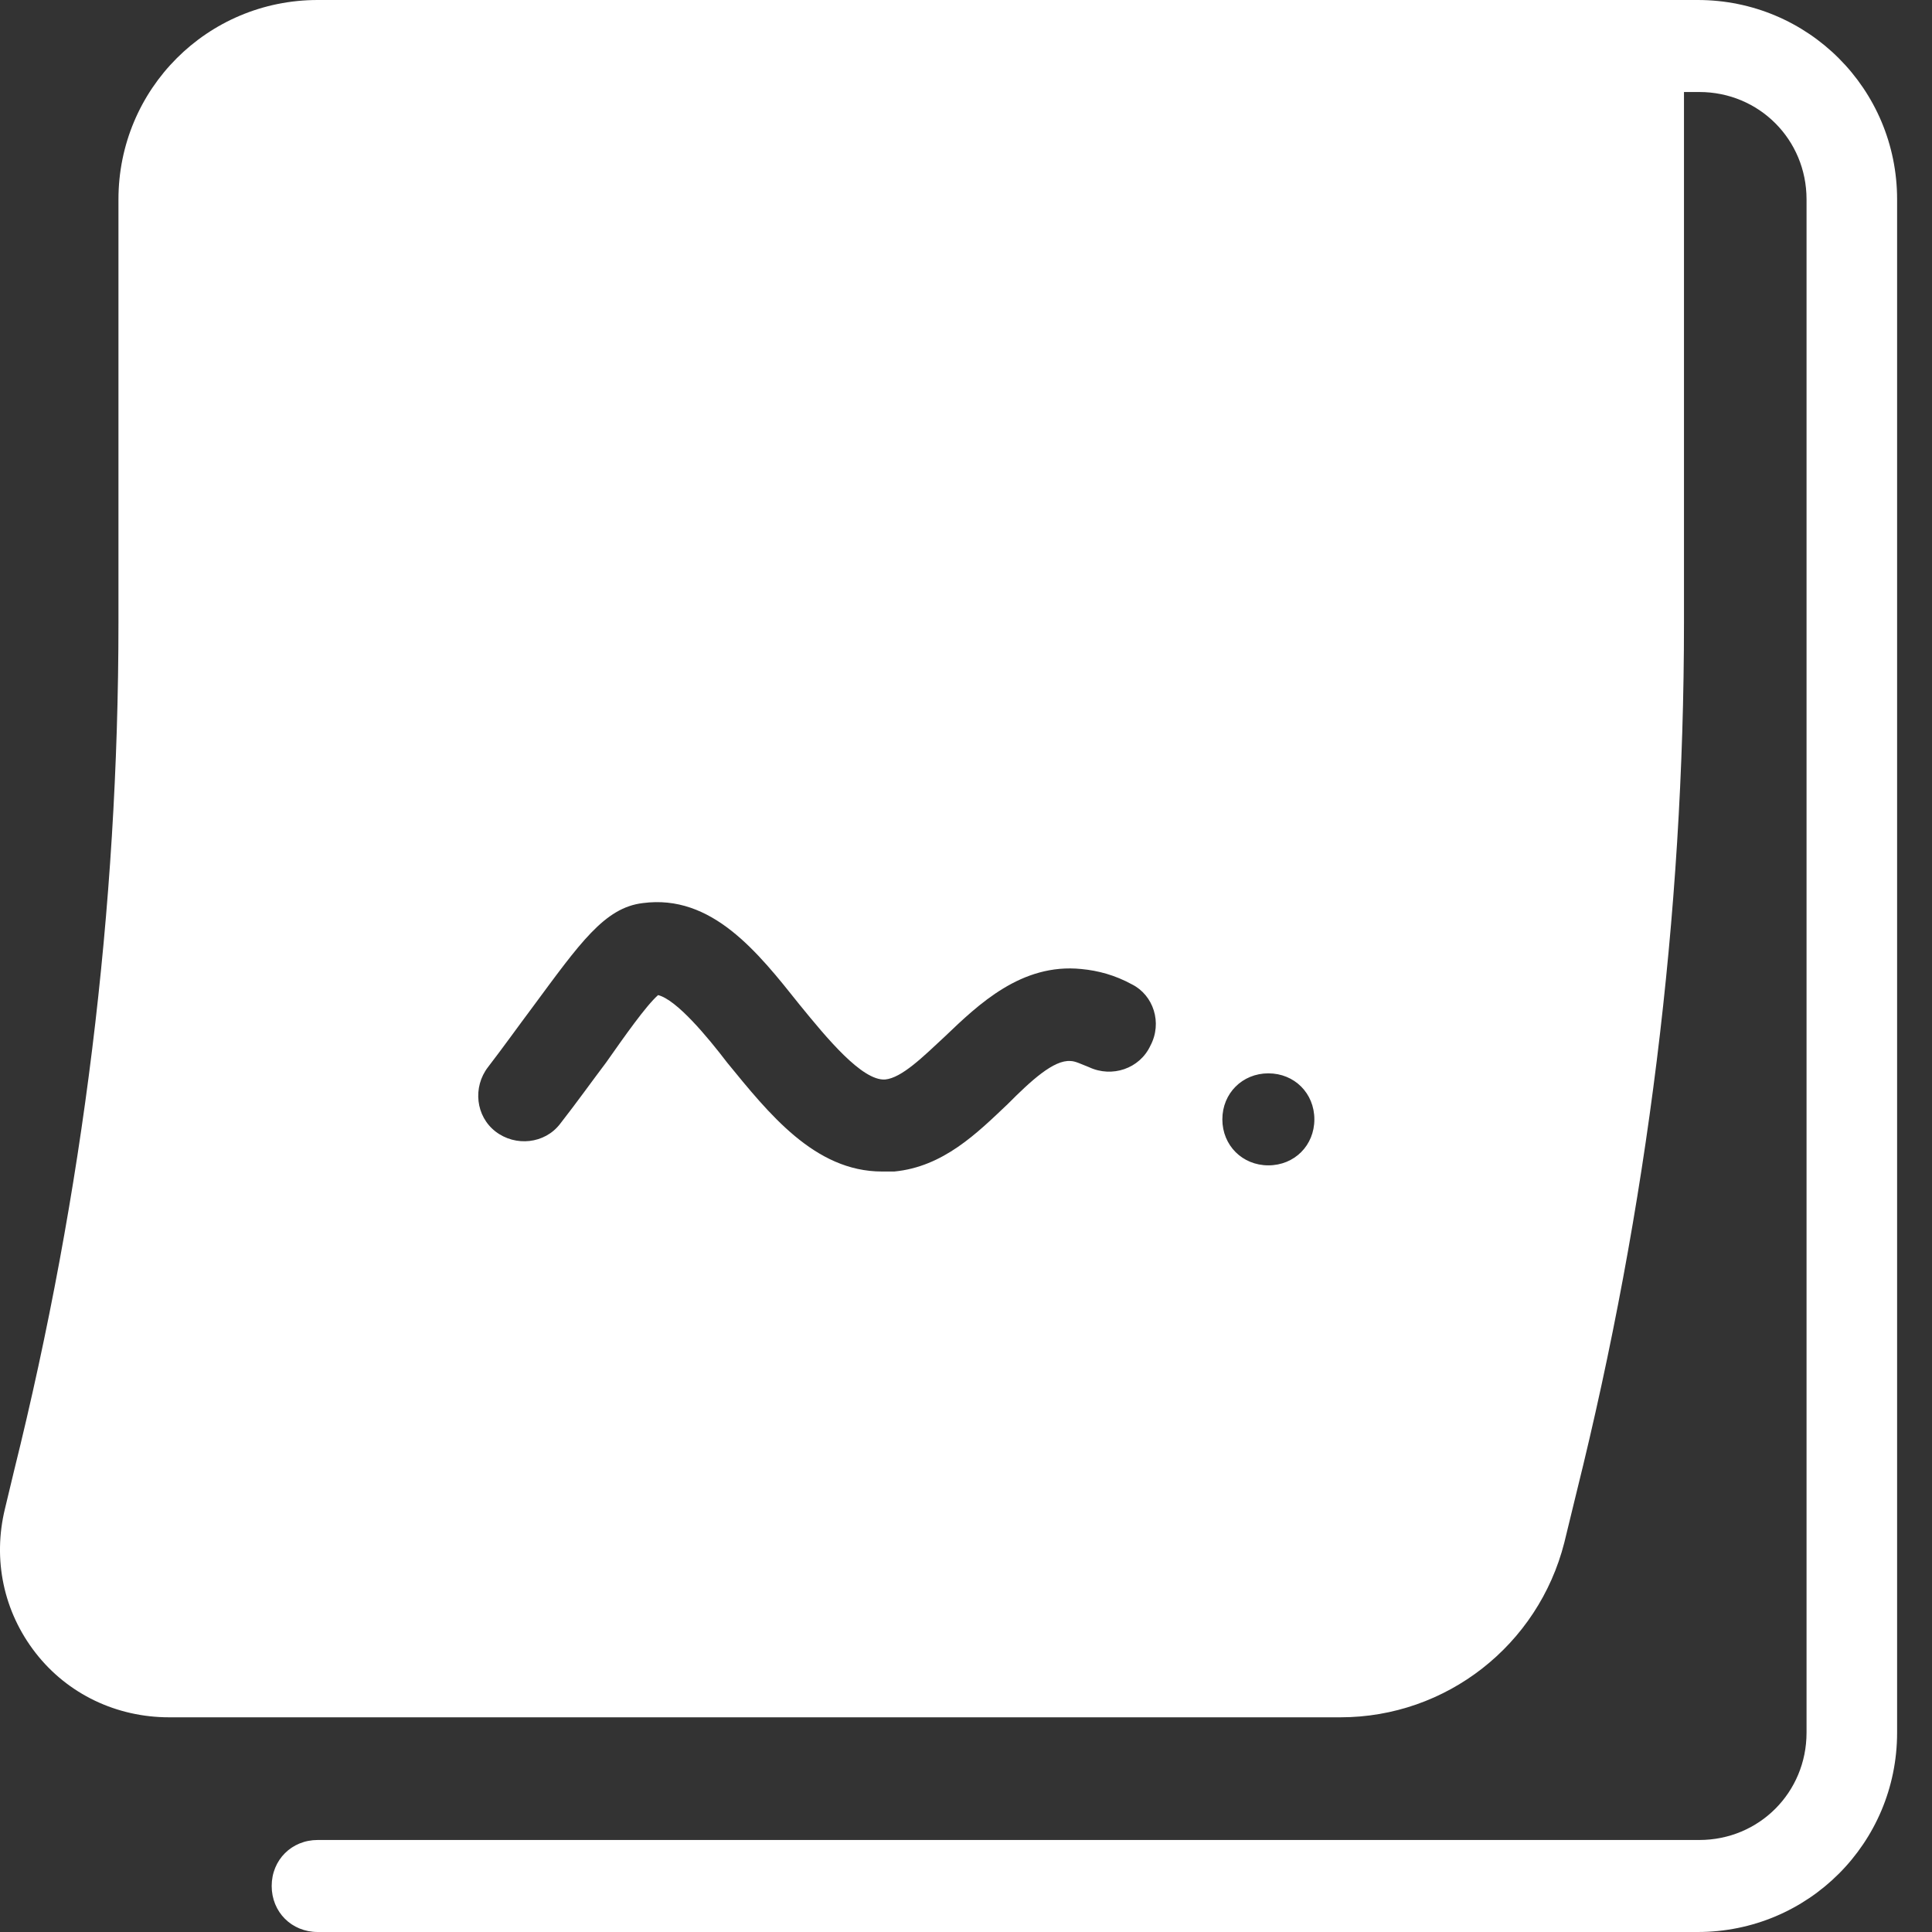 <svg width="16" height="16" viewBox="0 0 16 16" fill="none" xmlns="http://www.w3.org/2000/svg">
<rect x="0" y="0" width="16" height="16" fill="#333333" stroke="none"/>
<path d="M14.06 0H2.631C1.717 0 0.981 0.737 0.981 1.651V5.156C0.981 7.517 0.688 9.879 0.117 12.178L0.041 12.495C-0.061 12.914 0.028 13.346 0.295 13.689C0.562 14.032 0.968 14.222 1.4 14.222H11.101C11.977 14.222 12.739 13.625 12.955 12.775L13.057 12.356C13.641 10.006 13.946 7.581 13.946 5.156V0.762H14.073C14.568 0.762 14.961 1.156 14.961 1.651V14.349C14.961 14.844 14.568 15.238 14.073 15.238H2.631C2.415 15.238 2.25 15.403 2.25 15.619C2.25 15.835 2.415 16 2.631 16H14.06C14.974 16 15.711 15.264 15.711 14.349V1.651C15.711 0.737 14.974 0 14.06 0ZM9.527 8.66C9.438 8.851 9.209 8.927 9.019 8.838C8.955 8.813 8.904 8.787 8.866 8.787C8.727 8.775 8.536 8.952 8.346 9.143C8.092 9.384 7.812 9.663 7.406 9.702C7.368 9.702 7.33 9.702 7.304 9.702C6.746 9.702 6.365 9.219 6.022 8.8C5.857 8.584 5.603 8.279 5.45 8.241C5.349 8.33 5.171 8.584 5.019 8.8C4.904 8.952 4.777 9.13 4.638 9.308C4.511 9.473 4.269 9.498 4.104 9.371C3.939 9.244 3.914 9.003 4.041 8.838C4.168 8.673 4.295 8.495 4.409 8.343C4.803 7.81 5.006 7.517 5.323 7.479C5.895 7.403 6.276 7.886 6.619 8.317C6.847 8.597 7.139 8.952 7.33 8.94C7.469 8.927 7.647 8.749 7.825 8.584C8.104 8.317 8.46 7.975 8.955 8.025C9.095 8.038 9.235 8.076 9.374 8.152C9.552 8.241 9.628 8.47 9.527 8.66ZM10.504 9.651C10.289 9.651 10.123 9.486 10.123 9.27C10.123 9.054 10.289 8.889 10.504 8.889C10.72 8.889 10.885 9.054 10.885 9.27C10.885 9.486 10.72 9.651 10.504 9.651Z" fill="white"/>
</svg>
